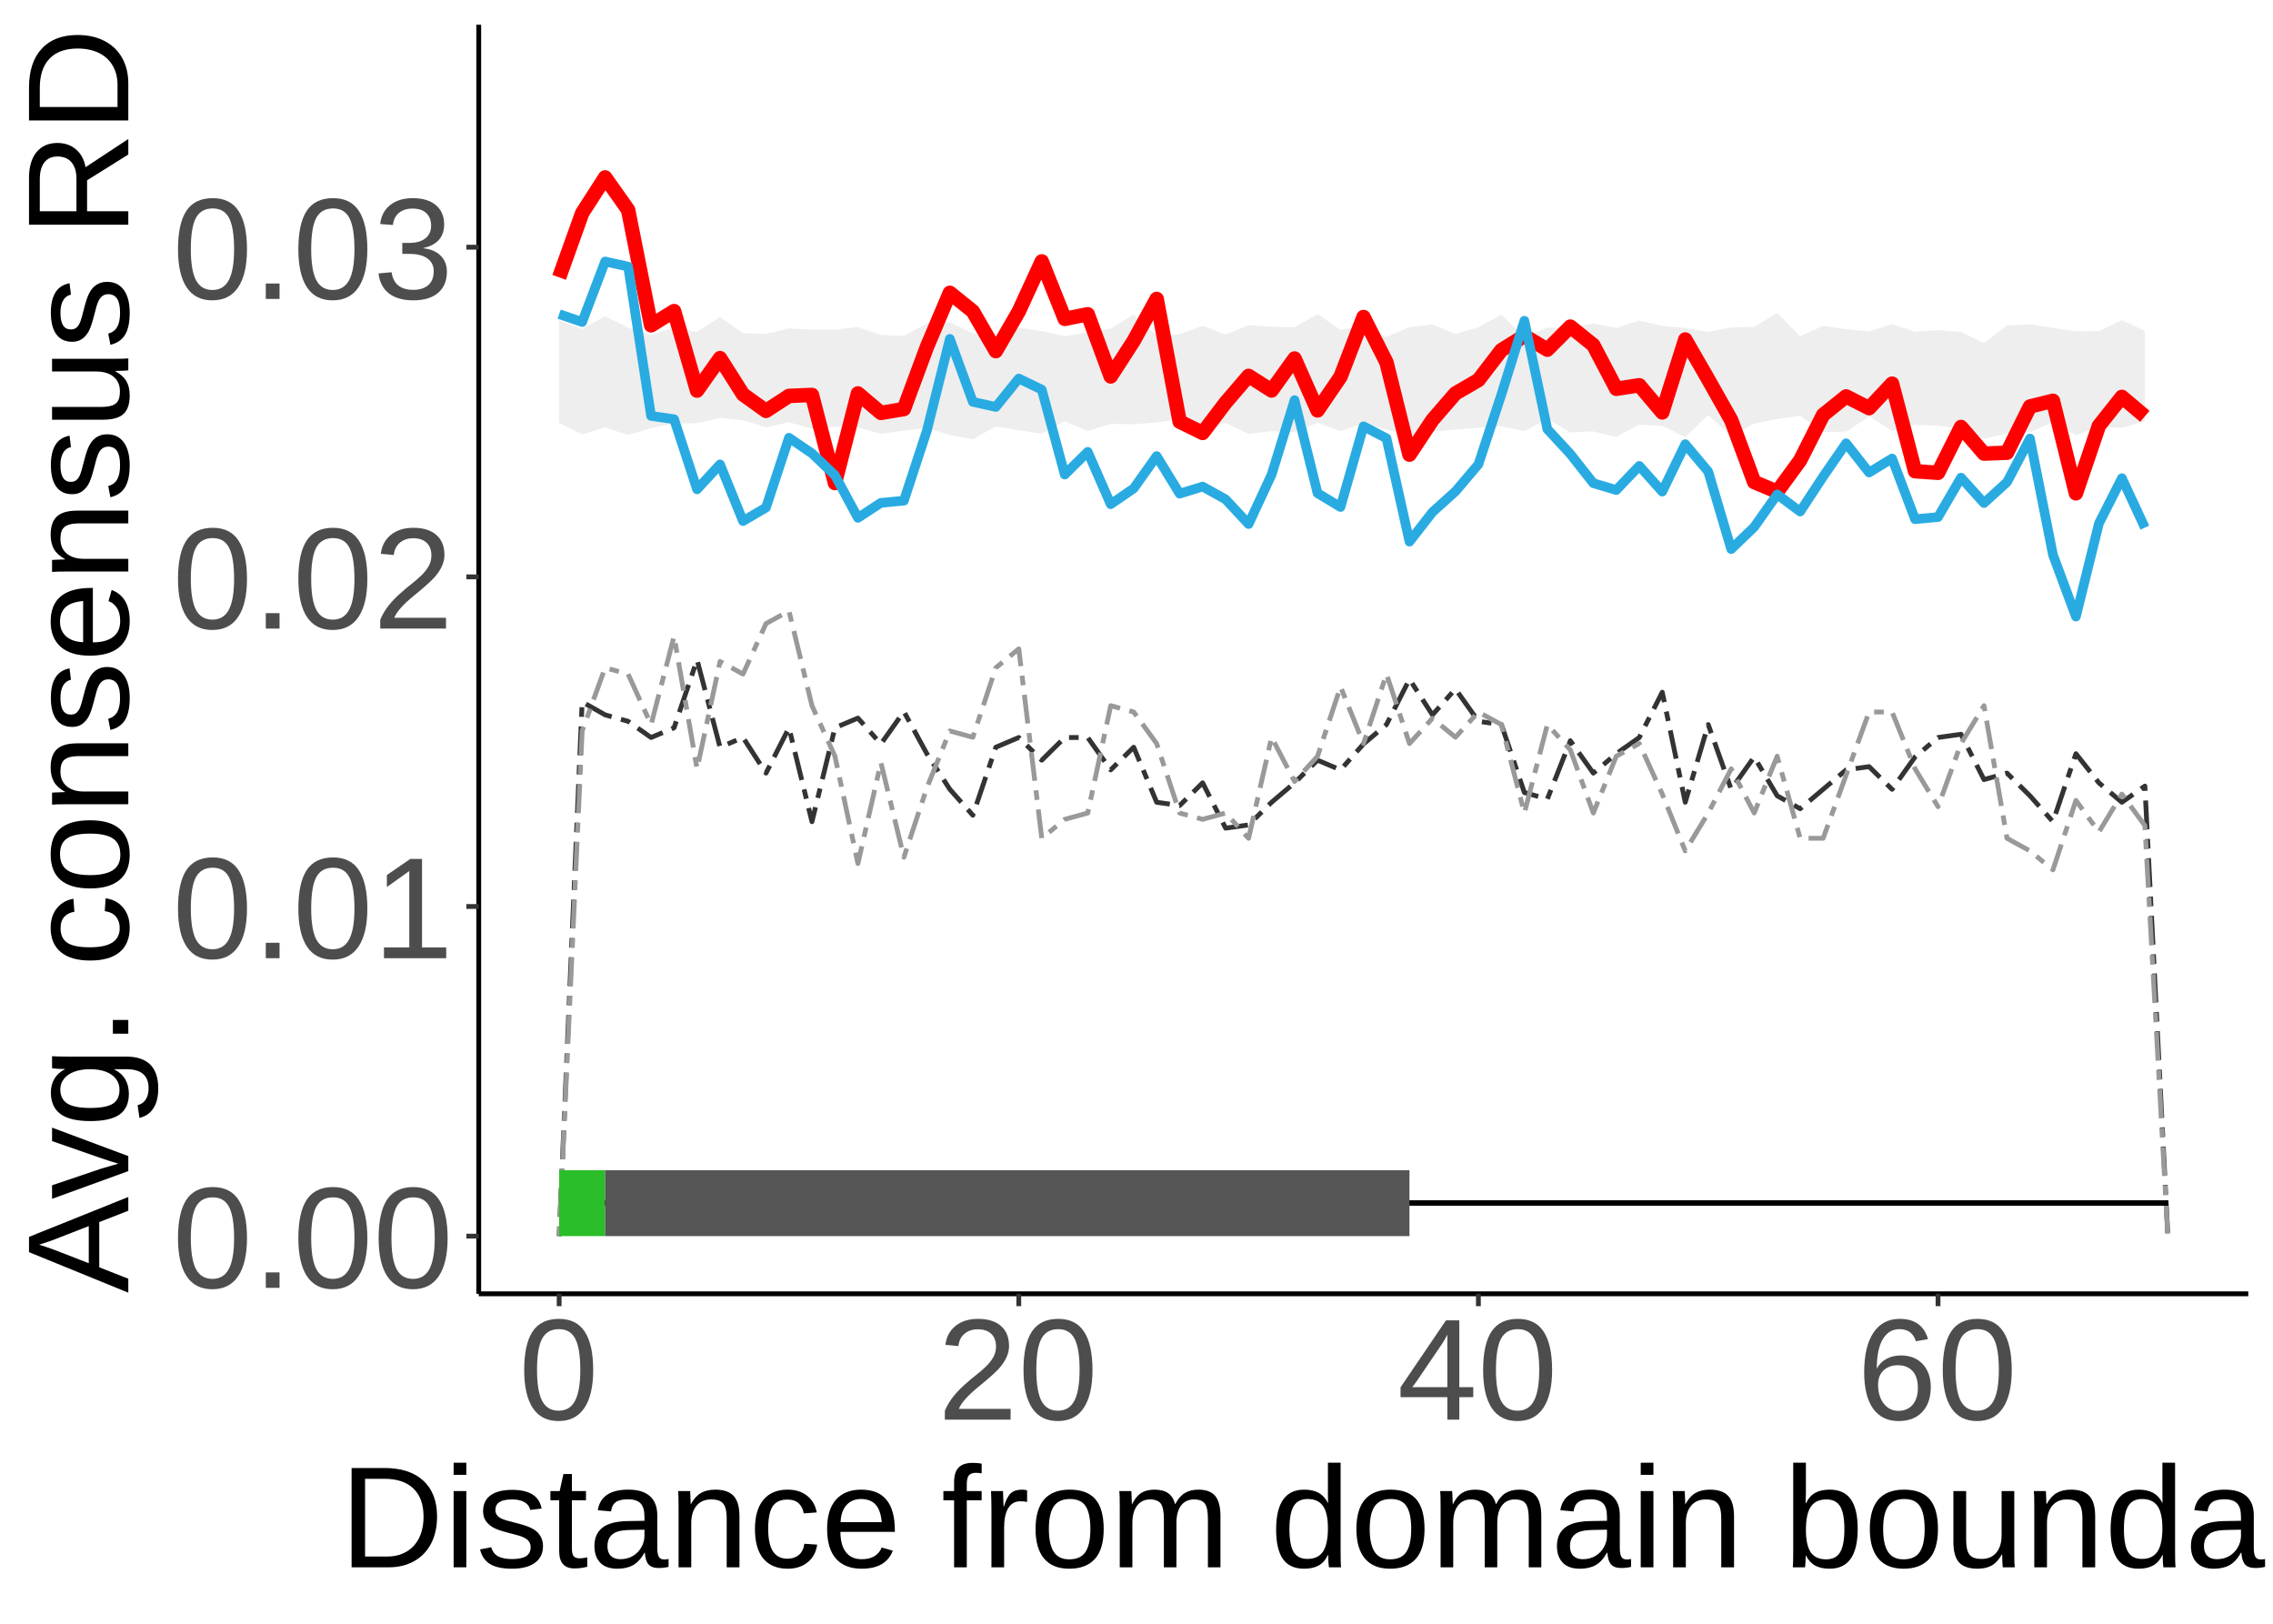 <?xml version="1.0" encoding="UTF-8"?>
<svg xmlns="http://www.w3.org/2000/svg" xmlns:xlink="http://www.w3.org/1999/xlink" width="504pt" height="360pt" viewBox="0 0 504 360" version="1.1">
<defs>
<g>
<symbol overflow="visible" id="glyph0-0">
<path style="stroke:none;" d="M 3.203 -22.016 L 20.781 -22.016 L 20.781 0 L 3.203 0 Z M 4.391 -20.828 L 4.391 -1.188 L 19.594 -1.188 L 19.594 -20.828 Z M 4.391 -20.828 "/>
</symbol>
<symbol overflow="visible" id="glyph0-1">
<path style="stroke:none;" d="M 16.547 -11.016 C 16.547 -7.336 15.895 -4.531 14.594 -2.594 C 13.301 -0.656 11.391 0.312 8.859 0.312 C 6.328 0.312 4.426 -0.648 3.156 -2.578 C 1.883 -4.504 1.25 -7.316 1.25 -11.016 C 1.25 -14.797 1.863 -17.629 3.094 -19.516 C 4.332 -21.398 6.285 -22.344 8.953 -22.344 C 11.547 -22.344 13.457 -21.391 14.688 -19.484 C 15.926 -17.578 16.547 -14.754 16.547 -11.016 Z M 13.688 -11.016 C 13.688 -14.191 13.316 -16.492 12.578 -17.922 C 11.848 -19.348 10.641 -20.062 8.953 -20.062 C 7.223 -20.062 5.977 -19.359 5.219 -17.953 C 4.469 -16.547 4.094 -14.234 4.094 -11.016 C 4.094 -7.891 4.473 -5.602 5.234 -4.156 C 6.004 -2.707 7.223 -1.984 8.891 -1.984 C 10.547 -1.984 11.758 -2.723 12.531 -4.203 C 13.301 -5.68 13.688 -7.953 13.688 -11.016 Z M 13.688 -11.016 "/>
</symbol>
<symbol overflow="visible" id="glyph0-2">
<path style="stroke:none;" d="M 2.922 0 L 2.922 -3.422 L 5.969 -3.422 L 5.969 0 Z M 2.922 0 "/>
</symbol>
<symbol overflow="visible" id="glyph0-3">
<path style="stroke:none;" d="M 2.438 0 L 2.438 -2.391 L 8.047 -2.391 L 8.047 -19.328 L 3.078 -15.781 L 3.078 -18.438 L 8.281 -22.016 L 10.875 -22.016 L 10.875 -2.391 L 16.234 -2.391 L 16.234 0 Z M 2.438 0 "/>
</symbol>
<symbol overflow="visible" id="glyph0-4">
<path style="stroke:none;" d="M 1.609 0 L 1.609 -1.984 C 2.141 -3.203 2.785 -4.273 3.547 -5.203 C 4.316 -6.141 5.125 -6.984 5.969 -7.734 C 6.812 -8.492 7.645 -9.195 8.469 -9.844 C 9.301 -10.488 10.051 -11.133 10.719 -11.781 C 11.383 -12.426 11.922 -13.102 12.328 -13.812 C 12.742 -14.52 12.953 -15.32 12.953 -16.219 C 12.953 -17.426 12.598 -18.363 11.891 -19.031 C 11.18 -19.695 10.195 -20.031 8.938 -20.031 C 7.738 -20.031 6.75 -19.703 5.969 -19.047 C 5.195 -18.398 4.742 -17.488 4.609 -16.312 L 1.734 -16.578 C 1.941 -18.336 2.688 -19.738 3.969 -20.781 C 5.258 -21.82 6.914 -22.344 8.938 -22.344 C 11.156 -22.344 12.859 -21.816 14.047 -20.766 C 15.242 -19.723 15.844 -18.238 15.844 -16.312 C 15.844 -15.457 15.645 -14.609 15.25 -13.766 C 14.863 -12.922 14.285 -12.078 13.516 -11.234 C 12.742 -10.391 11.27 -9.082 9.094 -7.312 C 7.895 -6.332 6.941 -5.445 6.234 -4.656 C 5.523 -3.875 5.016 -3.117 4.703 -2.391 L 16.188 -2.391 L 16.188 0 Z M 1.609 0 "/>
</symbol>
<symbol overflow="visible" id="glyph0-5">
<path style="stroke:none;" d="M 16.391 -6.078 C 16.391 -4.047 15.742 -2.473 14.453 -1.359 C 13.16 -0.242 11.316 0.312 8.922 0.312 C 6.691 0.312 4.91 -0.188 3.578 -1.188 C 2.254 -2.195 1.469 -3.688 1.219 -5.656 L 4.125 -5.922 C 4.5 -3.316 6.098 -2.016 8.922 -2.016 C 10.336 -2.016 11.445 -2.363 12.25 -3.062 C 13.062 -3.758 13.469 -4.797 13.469 -6.172 C 13.469 -7.367 13.004 -8.301 12.078 -8.969 C 11.16 -9.645 9.832 -9.984 8.094 -9.984 L 6.5 -9.984 L 6.5 -12.422 L 8.031 -12.422 C 9.57 -12.422 10.766 -12.754 11.609 -13.422 C 12.461 -14.098 12.891 -15.031 12.891 -16.219 C 12.891 -17.395 12.539 -18.32 11.844 -19 C 11.156 -19.688 10.129 -20.031 8.766 -20.031 C 7.523 -20.031 6.52 -19.711 5.75 -19.078 C 4.988 -18.441 4.547 -17.547 4.422 -16.391 L 1.594 -16.609 C 1.801 -18.41 2.547 -19.816 3.828 -20.828 C 5.117 -21.836 6.773 -22.344 8.797 -22.344 C 11.004 -22.344 12.719 -21.828 13.938 -20.797 C 15.164 -19.773 15.781 -18.348 15.781 -16.516 C 15.781 -15.109 15.383 -13.961 14.594 -13.078 C 13.812 -12.203 12.672 -11.609 11.172 -11.297 L 11.172 -11.234 C 12.816 -11.055 14.098 -10.504 15.016 -9.578 C 15.93 -8.648 16.391 -7.484 16.391 -6.078 Z M 16.391 -6.078 "/>
</symbol>
<symbol overflow="visible" id="glyph0-6">
<path style="stroke:none;" d="M 13.766 -4.984 L 13.766 0 L 11.109 0 L 11.109 -4.984 L 0.734 -4.984 L 0.734 -7.172 L 10.812 -22.016 L 13.766 -22.016 L 13.766 -7.203 L 16.859 -7.203 L 16.859 -4.984 Z M 11.109 -18.844 C 11.086 -18.781 10.941 -18.504 10.672 -18.016 C 10.398 -17.523 10.195 -17.18 10.062 -16.984 L 4.422 -8.672 L 3.578 -7.516 L 3.328 -7.203 L 11.109 -7.203 Z M 11.109 -18.844 "/>
</symbol>
<symbol overflow="visible" id="glyph0-7">
<path style="stroke:none;" d="M 16.391 -7.203 C 16.391 -4.879 15.758 -3.047 14.5 -1.703 C 13.238 -0.359 11.5 0.312 9.281 0.312 C 6.801 0.312 4.906 -0.609 3.594 -2.453 C 2.281 -4.297 1.625 -6.977 1.625 -10.5 C 1.625 -14.312 2.305 -17.238 3.672 -19.281 C 5.035 -21.32 6.977 -22.344 9.5 -22.344 C 12.82 -22.344 14.914 -20.848 15.781 -17.859 L 13.094 -17.375 C 12.539 -19.164 11.332 -20.062 9.469 -20.062 C 7.863 -20.062 6.617 -19.312 5.734 -17.812 C 4.859 -16.32 4.422 -14.16 4.422 -11.328 C 4.93 -12.273 5.648 -12.992 6.578 -13.484 C 7.504 -13.984 8.566 -14.234 9.766 -14.234 C 11.797 -14.234 13.406 -13.598 14.594 -12.328 C 15.789 -11.055 16.391 -9.348 16.391 -7.203 Z M 13.531 -7.078 C 13.531 -8.672 13.141 -9.898 12.359 -10.766 C 11.578 -11.629 10.488 -12.062 9.094 -12.062 C 7.781 -12.062 6.719 -11.676 5.906 -10.906 C 5.102 -10.145 4.703 -9.094 4.703 -7.75 C 4.703 -6.051 5.117 -4.66 5.953 -3.578 C 6.797 -2.492 7.875 -1.953 9.188 -1.953 C 10.539 -1.953 11.602 -2.406 12.375 -3.312 C 13.145 -4.227 13.531 -5.484 13.531 -7.078 Z M 13.531 -7.078 "/>
</symbol>
<symbol overflow="visible" id="glyph0-8">
<path style="stroke:none;" d="M 21.578 -11.234 C 21.578 -8.961 21.133 -6.973 20.25 -5.266 C 19.363 -3.566 18.109 -2.266 16.484 -1.359 C 14.859 -0.453 12.984 0 10.859 0 L 2.625 0 L 2.625 -22.016 L 9.906 -22.016 C 13.633 -22.016 16.508 -21.078 18.531 -19.203 C 20.562 -17.336 21.578 -14.68 21.578 -11.234 Z M 18.578 -11.234 C 18.578 -13.961 17.828 -16.039 16.328 -17.469 C 14.836 -18.906 12.676 -19.625 9.844 -19.625 L 5.609 -19.625 L 5.609 -2.391 L 10.516 -2.391 C 12.129 -2.391 13.547 -2.742 14.766 -3.453 C 15.992 -4.16 16.938 -5.18 17.594 -6.516 C 18.25 -7.848 18.578 -9.422 18.578 -11.234 Z M 18.578 -11.234 "/>
</symbol>
<symbol overflow="visible" id="glyph0-9">
<path style="stroke:none;" d="M 2.141 -20.5 L 2.141 -23.188 L 4.953 -23.188 L 4.953 -20.5 Z M 2.141 0 L 2.141 -16.906 L 4.953 -16.906 L 4.953 0 Z M 2.141 0 "/>
</symbol>
<symbol overflow="visible" id="glyph0-10">
<path style="stroke:none;" d="M 14.844 -4.672 C 14.844 -3.078 14.238 -1.848 13.031 -0.984 C 11.832 -0.117 10.148 0.312 7.984 0.312 C 5.879 0.312 4.254 -0.031 3.109 -0.719 C 1.973 -1.414 1.234 -2.5 0.891 -3.969 L 3.375 -4.453 C 3.613 -3.547 4.109 -2.879 4.859 -2.453 C 5.609 -2.035 6.648 -1.828 7.984 -1.828 C 9.41 -1.828 10.453 -2.047 11.109 -2.484 C 11.773 -2.922 12.109 -3.578 12.109 -4.453 C 12.109 -5.117 11.879 -5.66 11.422 -6.078 C 10.961 -6.492 10.223 -6.836 9.203 -7.109 L 7.188 -7.641 C 5.57 -8.055 4.422 -8.461 3.734 -8.859 C 3.055 -9.266 2.523 -9.754 2.141 -10.328 C 1.754 -10.898 1.562 -11.602 1.562 -12.438 C 1.562 -13.977 2.109 -15.148 3.203 -15.953 C 4.305 -16.766 5.91 -17.172 8.016 -17.172 C 9.879 -17.172 11.359 -16.844 12.453 -16.188 C 13.555 -15.531 14.254 -14.477 14.547 -13.031 L 12.016 -12.719 C 11.859 -13.469 11.438 -14.039 10.75 -14.438 C 10.07 -14.844 9.16 -15.047 8.016 -15.047 C 6.742 -15.047 5.805 -14.852 5.203 -14.469 C 4.598 -14.082 4.297 -13.5 4.297 -12.719 C 4.297 -12.238 4.422 -11.844 4.672 -11.531 C 4.922 -11.219 5.289 -10.953 5.781 -10.734 C 6.27 -10.516 7.301 -10.211 8.875 -9.828 C 10.363 -9.453 11.438 -9.102 12.094 -8.781 C 12.75 -8.469 13.266 -8.117 13.641 -7.734 C 14.023 -7.348 14.32 -6.898 14.531 -6.391 C 14.738 -5.891 14.844 -5.316 14.844 -4.672 Z M 14.844 -4.672 "/>
</symbol>
<symbol overflow="visible" id="glyph0-11">
<path style="stroke:none;" d="M 8.656 -0.125 C 7.727 0.125 6.781 0.25 5.812 0.25 C 3.562 0.25 2.438 -1.023 2.438 -3.578 L 2.438 -14.859 L 0.484 -14.859 L 0.484 -16.906 L 2.547 -16.906 L 3.375 -20.688 L 5.25 -20.688 L 5.25 -16.906 L 8.375 -16.906 L 8.375 -14.859 L 5.25 -14.859 L 5.25 -4.188 C 5.25 -3.375 5.379 -2.801 5.641 -2.469 C 5.91 -2.145 6.375 -1.984 7.031 -1.984 C 7.406 -1.984 7.945 -2.055 8.656 -2.203 Z M 8.656 -0.125 "/>
</symbol>
<symbol overflow="visible" id="glyph0-12">
<path style="stroke:none;" d="M 6.469 0.312 C 4.77 0.312 3.492 -0.133 2.641 -1.031 C 1.785 -1.926 1.359 -3.156 1.359 -4.719 C 1.359 -6.469 1.93 -7.812 3.078 -8.75 C 4.234 -9.688 6.094 -10.188 8.656 -10.25 L 12.453 -10.312 L 12.453 -11.234 C 12.453 -12.609 12.16 -13.594 11.578 -14.188 C 10.992 -14.781 10.078 -15.078 8.828 -15.078 C 7.566 -15.078 6.648 -14.863 6.078 -14.438 C 5.504 -14.008 5.16 -13.328 5.047 -12.391 L 2.109 -12.656 C 2.586 -15.695 4.848 -17.219 8.891 -17.219 C 11.016 -17.219 12.613 -16.727 13.688 -15.75 C 14.758 -14.781 15.297 -13.375 15.297 -11.531 L 15.297 -4.25 C 15.297 -3.414 15.406 -2.785 15.625 -2.359 C 15.844 -1.941 16.258 -1.734 16.875 -1.734 C 17.145 -1.734 17.453 -1.77 17.797 -1.844 L 17.797 -0.094 C 17.086 0.07 16.363 0.156 15.625 0.156 C 14.582 0.156 13.82 -0.113 13.344 -0.656 C 12.875 -1.207 12.609 -2.066 12.547 -3.234 L 12.453 -3.234 C 11.734 -1.941 10.895 -1.023 9.938 -0.484 C 8.988 0.047 7.832 0.312 6.469 0.312 Z M 7.109 -1.797 C 8.141 -1.797 9.055 -2.031 9.859 -2.5 C 10.66 -2.969 11.289 -3.609 11.75 -4.422 C 12.219 -5.242 12.453 -6.086 12.453 -6.953 L 12.453 -8.344 L 9.375 -8.281 C 8.051 -8.258 7.047 -8.125 6.359 -7.875 C 5.68 -7.625 5.16 -7.238 4.797 -6.719 C 4.43 -6.195 4.25 -5.516 4.25 -4.672 C 4.25 -3.754 4.492 -3.047 4.984 -2.547 C 5.484 -2.047 6.191 -1.797 7.109 -1.797 Z M 7.109 -1.797 "/>
</symbol>
<symbol overflow="visible" id="glyph0-13">
<path style="stroke:none;" d="M 12.891 0 L 12.891 -10.719 C 12.891 -11.832 12.781 -12.695 12.562 -13.312 C 12.344 -13.926 11.992 -14.367 11.516 -14.641 C 11.035 -14.91 10.332 -15.047 9.406 -15.047 C 8.051 -15.047 6.984 -14.582 6.203 -13.656 C 5.422 -12.727 5.031 -11.441 5.031 -9.797 L 5.031 0 L 2.219 0 L 2.219 -13.297 C 2.219 -15.266 2.188 -16.469 2.125 -16.906 L 4.781 -16.906 C 4.789 -16.852 4.801 -16.711 4.812 -16.484 C 4.82 -16.254 4.832 -15.988 4.844 -15.688 C 4.863 -15.395 4.883 -14.836 4.906 -14.016 L 4.953 -14.016 C 5.598 -15.18 6.344 -16.004 7.188 -16.484 C 8.039 -16.973 9.098 -17.219 10.359 -17.219 C 12.211 -17.219 13.566 -16.754 14.422 -15.828 C 15.285 -14.91 15.719 -13.391 15.719 -11.266 L 15.719 0 Z M 12.891 0 "/>
</symbol>
<symbol overflow="visible" id="glyph0-14">
<path style="stroke:none;" d="M 4.297 -8.531 C 4.297 -6.281 4.648 -4.613 5.359 -3.531 C 6.066 -2.445 7.133 -1.906 8.562 -1.906 C 9.562 -1.906 10.395 -2.176 11.062 -2.719 C 11.738 -3.258 12.156 -4.094 12.312 -5.219 L 15.156 -5.031 C 14.938 -3.406 14.242 -2.109 13.078 -1.141 C 11.91 -0.172 10.43 0.312 8.641 0.312 C 6.273 0.312 4.469 -0.43 3.219 -1.922 C 1.977 -3.422 1.359 -5.602 1.359 -8.469 C 1.359 -11.312 1.984 -13.477 3.234 -14.969 C 4.484 -16.469 6.273 -17.219 8.609 -17.219 C 10.336 -17.219 11.77 -16.77 12.906 -15.875 C 14.051 -14.977 14.77 -13.742 15.062 -12.172 L 12.172 -11.953 C 12.023 -12.891 11.656 -13.633 11.062 -14.188 C 10.469 -14.738 9.625 -15.016 8.531 -15.016 C 7.039 -15.016 5.961 -14.52 5.297 -13.531 C 4.629 -12.539 4.297 -10.875 4.297 -8.531 Z M 4.297 -8.531 "/>
</symbol>
<symbol overflow="visible" id="glyph0-15">
<path style="stroke:none;" d="M 4.312 -7.859 C 4.312 -5.922 4.711 -4.426 5.516 -3.375 C 6.316 -2.32 7.488 -1.797 9.031 -1.797 C 10.25 -1.797 11.223 -2.039 11.953 -2.531 C 12.691 -3.02 13.191 -3.641 13.453 -4.391 L 15.922 -3.688 C 14.91 -1.02 12.613 0.312 9.031 0.312 C 6.531 0.312 4.625 -0.43 3.312 -1.922 C 2.008 -3.41 1.359 -5.625 1.359 -8.562 C 1.359 -11.352 2.008 -13.492 3.312 -14.984 C 4.625 -16.473 6.492 -17.219 8.922 -17.219 C 13.891 -17.219 16.375 -14.223 16.375 -8.234 L 16.375 -7.859 Z M 13.469 -10.016 C 13.312 -11.797 12.859 -13.094 12.109 -13.906 C 11.359 -14.727 10.281 -15.141 8.875 -15.141 C 7.508 -15.141 6.426 -14.68 5.625 -13.766 C 4.832 -12.859 4.406 -11.609 4.344 -10.016 Z M 13.469 -10.016 "/>
</symbol>
<symbol overflow="visible" id="glyph0-16">
<path style="stroke:none;" d=""/>
</symbol>
<symbol overflow="visible" id="glyph0-17">
<path style="stroke:none;" d="M 5.641 -14.859 L 5.641 0 L 2.828 0 L 2.828 -14.859 L 0.453 -14.859 L 0.453 -16.906 L 2.828 -16.906 L 2.828 -18.812 C 2.828 -20.352 3.164 -21.461 3.844 -22.141 C 4.52 -22.816 5.555 -23.156 6.953 -23.156 C 7.734 -23.156 8.395 -23.094 8.938 -22.969 L 8.938 -20.828 C 8.469 -20.91 8.051 -20.953 7.688 -20.953 C 6.969 -20.953 6.445 -20.77 6.125 -20.406 C 5.801 -20.039 5.641 -19.379 5.641 -18.422 L 5.641 -16.906 L 8.938 -16.906 L 8.938 -14.859 Z M 5.641 -14.859 "/>
</symbol>
<symbol overflow="visible" id="glyph0-18">
<path style="stroke:none;" d="M 2.219 0 L 2.219 -12.969 C 2.219 -14.156 2.188 -15.469 2.125 -16.906 L 4.781 -16.906 C 4.863 -14.988 4.906 -13.836 4.906 -13.453 L 4.969 -13.453 C 5.414 -14.898 5.93 -15.891 6.516 -16.422 C 7.098 -16.953 7.922 -17.219 8.984 -17.219 C 9.359 -17.219 9.738 -17.164 10.125 -17.062 L 10.125 -14.484 C 9.75 -14.586 9.25 -14.641 8.625 -14.641 C 7.457 -14.641 6.566 -14.133 5.953 -13.125 C 5.336 -12.125 5.031 -10.688 5.031 -8.812 L 5.031 0 Z M 2.219 0 "/>
</symbol>
<symbol overflow="visible" id="glyph0-19">
<path style="stroke:none;" d="M 16.453 -8.469 C 16.453 -5.508 15.801 -3.305 14.5 -1.859 C 13.195 -0.41 11.305 0.312 8.828 0.312 C 6.359 0.312 4.492 -0.438 3.234 -1.938 C 1.973 -3.445 1.344 -5.625 1.344 -8.469 C 1.344 -14.301 3.867 -17.219 8.922 -17.219 C 11.504 -17.219 13.406 -16.504 14.625 -15.078 C 15.844 -13.66 16.453 -11.457 16.453 -8.469 Z M 13.5 -8.469 C 13.5 -10.801 13.148 -12.492 12.453 -13.547 C 11.766 -14.609 10.602 -15.141 8.969 -15.141 C 7.32 -15.141 6.129 -14.598 5.391 -13.516 C 4.66 -12.441 4.297 -10.758 4.297 -8.469 C 4.297 -6.238 4.656 -4.562 5.375 -3.438 C 6.102 -2.32 7.242 -1.766 8.797 -1.766 C 10.484 -1.766 11.688 -2.305 12.406 -3.391 C 13.133 -4.473 13.5 -6.164 13.5 -8.469 Z M 13.5 -8.469 "/>
</symbol>
<symbol overflow="visible" id="glyph0-20">
<path style="stroke:none;" d="M 12 0 L 12 -10.719 C 12 -12.352 11.773 -13.484 11.328 -14.109 C 10.879 -14.734 10.07 -15.047 8.906 -15.047 C 7.707 -15.047 6.758 -14.586 6.062 -13.672 C 5.363 -12.754 5.016 -11.461 5.016 -9.797 L 5.016 0 L 2.219 0 L 2.219 -13.297 C 2.219 -15.266 2.188 -16.469 2.125 -16.906 L 4.781 -16.906 C 4.789 -16.852 4.801 -16.711 4.812 -16.484 C 4.82 -16.254 4.832 -15.988 4.844 -15.688 C 4.863 -15.395 4.883 -14.836 4.906 -14.016 L 4.953 -14.016 C 5.555 -15.211 6.25 -16.047 7.031 -16.516 C 7.812 -16.984 8.766 -17.219 9.891 -17.219 C 11.172 -17.219 12.18 -16.961 12.922 -16.453 C 13.672 -15.941 14.191 -15.129 14.484 -14.016 L 14.531 -14.016 C 15.113 -15.148 15.816 -15.969 16.641 -16.469 C 17.473 -16.969 18.477 -17.219 19.656 -17.219 C 21.363 -17.219 22.602 -16.754 23.375 -15.828 C 24.156 -14.898 24.547 -13.379 24.547 -11.266 L 24.547 0 L 21.766 0 L 21.766 -10.719 C 21.766 -12.352 21.539 -13.484 21.094 -14.109 C 20.645 -14.734 19.836 -15.047 18.672 -15.047 C 17.441 -15.047 16.484 -14.586 15.797 -13.672 C 15.117 -12.766 14.781 -11.473 14.781 -9.797 L 14.781 0 Z M 12 0 "/>
</symbol>
<symbol overflow="visible" id="glyph0-21">
<path style="stroke:none;" d="M 12.828 -2.719 C 12.305 -1.633 11.613 -0.859 10.75 -0.391 C 9.895 0.078 8.832 0.312 7.562 0.312 C 5.426 0.312 3.852 -0.406 2.844 -1.844 C 1.844 -3.281 1.344 -5.457 1.344 -8.375 C 1.344 -14.27 3.414 -17.219 7.562 -17.219 C 8.844 -17.219 9.91 -16.984 10.766 -16.516 C 11.617 -16.047 12.305 -15.301 12.828 -14.281 L 12.859 -14.281 L 12.828 -16.172 L 12.828 -23.188 L 15.641 -23.188 L 15.641 -3.484 C 15.641 -1.723 15.672 -0.562 15.734 0 L 13.047 0 C 13.016 -0.164 12.977 -0.551 12.938 -1.156 C 12.906 -1.758 12.891 -2.281 12.891 -2.719 Z M 4.297 -8.469 C 4.297 -6.102 4.609 -4.41 5.234 -3.391 C 5.859 -2.367 6.875 -1.859 8.281 -1.859 C 9.875 -1.859 11.031 -2.41 11.75 -3.516 C 12.469 -4.617 12.828 -6.332 12.828 -8.656 C 12.828 -10.895 12.469 -12.535 11.75 -13.578 C 11.031 -14.617 9.883 -15.141 8.312 -15.141 C 6.895 -15.141 5.867 -14.613 5.234 -13.562 C 4.609 -12.52 4.297 -10.82 4.297 -8.469 Z M 4.297 -8.469 "/>
</symbol>
<symbol overflow="visible" id="glyph0-22">
<path style="stroke:none;" d="M 16.453 -8.531 C 16.453 -2.633 14.379 0.312 10.234 0.312 C 8.953 0.312 7.883 0.082 7.031 -0.375 C 6.188 -0.844 5.5 -1.594 4.969 -2.625 L 4.938 -2.625 C 4.938 -2.301 4.914 -1.805 4.875 -1.141 C 4.832 -0.484 4.801 -0.102 4.781 0 L 2.062 0 C 2.125 -0.562 2.156 -1.723 2.156 -3.484 L 2.156 -23.188 L 4.969 -23.188 L 4.969 -16.578 C 4.969 -15.898 4.945 -15.102 4.906 -14.188 L 4.969 -14.188 C 5.488 -15.27 6.176 -16.047 7.031 -16.516 C 7.895 -16.984 8.961 -17.219 10.234 -17.219 C 12.367 -17.219 13.938 -16.5 14.938 -15.062 C 15.945 -13.625 16.453 -11.445 16.453 -8.531 Z M 13.5 -8.438 C 13.5 -10.801 13.188 -12.492 12.562 -13.516 C 11.938 -14.535 10.922 -15.047 9.516 -15.047 C 7.93 -15.047 6.773 -14.504 6.047 -13.422 C 5.328 -12.336 4.969 -10.617 4.969 -8.266 C 4.969 -6.047 5.32 -4.406 6.031 -3.344 C 6.738 -2.289 7.891 -1.766 9.484 -1.766 C 10.898 -1.766 11.922 -2.285 12.547 -3.328 C 13.18 -4.379 13.5 -6.082 13.5 -8.438 Z M 13.5 -8.438 "/>
</symbol>
<symbol overflow="visible" id="glyph0-23">
<path style="stroke:none;" d="M 4.906 -16.906 L 4.906 -6.188 C 4.906 -5.07 5.016 -4.207 5.234 -3.594 C 5.453 -2.977 5.801 -2.535 6.281 -2.266 C 6.758 -1.992 7.461 -1.859 8.391 -1.859 C 9.742 -1.859 10.812 -2.32 11.594 -3.25 C 12.375 -4.176 12.766 -5.461 12.766 -7.109 L 12.766 -16.906 L 15.578 -16.906 L 15.578 -3.609 C 15.578 -1.641 15.609 -0.438 15.672 0 L 13.016 0 C 13.004 -0.051 12.992 -0.191 12.984 -0.422 C 12.973 -0.648 12.957 -0.91 12.938 -1.203 C 12.926 -1.504 12.91 -2.066 12.891 -2.891 L 12.844 -2.891 C 12.195 -1.723 11.445 -0.895 10.594 -0.406 C 9.75 0.07 8.695 0.312 7.438 0.312 C 5.582 0.312 4.223 -0.145 3.359 -1.062 C 2.504 -1.988 2.078 -3.516 2.078 -5.641 L 2.078 -16.906 Z M 4.906 -16.906 "/>
</symbol>
<symbol overflow="visible" id="glyph0-24">
<path style="stroke:none;" d="M 2.984 6.641 C 2.211 6.641 1.566 6.582 1.047 6.469 L 1.047 4.359 C 1.441 4.422 1.879 4.453 2.359 4.453 C 4.109 4.453 5.492 3.164 6.516 0.594 L 6.781 -0.078 L 0.078 -16.906 L 3.078 -16.906 L 6.641 -7.562 C 6.691 -7.414 6.754 -7.238 6.828 -7.031 C 6.898 -6.832 7.133 -6.156 7.531 -5 C 7.926 -3.844 8.141 -3.195 8.172 -3.062 L 9.266 -6.141 L 12.969 -16.906 L 15.938 -16.906 L 9.438 0 C 8.738 1.801 8.086 3.141 7.484 4.016 C 6.879 4.898 6.207 5.555 5.469 5.984 C 4.738 6.422 3.91 6.641 2.984 6.641 Z M 2.984 6.641 "/>
</symbol>
<symbol overflow="visible" id="glyph1-0">
<path style="stroke:none;" d="M -22.016 -3.203 L -22.016 -20.781 L 0 -20.781 L 0 -3.203 Z M -20.828 -4.391 L -1.188 -4.391 L -1.188 -19.594 L -20.828 -19.594 Z M -20.828 -4.391 "/>
</symbol>
<symbol overflow="visible" id="glyph1-1">
<path style="stroke:none;" d="M 0 -18.234 L -6.438 -15.719 L -6.438 -5.688 L 0 -3.156 L 0 -0.062 L -22.016 -9.047 L -22.016 -12.438 L 0 -21.281 Z M -19.766 -10.703 L -19.328 -10.562 C -18.461 -10.301 -17.352 -9.914 -16 -9.406 L -8.766 -6.594 L -8.766 -14.828 L -16.031 -12 C -16.75 -11.707 -17.562 -11.414 -18.469 -11.125 Z M -19.766 -10.703 "/>
</symbol>
<symbol overflow="visible" id="glyph1-2">
<path style="stroke:none;" d="M 0 -9.578 L 0 -6.25 L -16.906 -0.109 L -16.906 -3.109 L -5.906 -6.828 C -5.488 -6.961 -4.254 -7.32 -2.203 -7.906 L -4.031 -8.453 L -5.875 -9.062 L -16.906 -12.906 L -16.906 -15.891 Z M 0 -9.578 "/>
</symbol>
<symbol overflow="visible" id="glyph1-3">
<path style="stroke:none;" d="M 6.641 -8.562 C 6.641 -6.719 6.273 -5.25 5.547 -4.156 C 4.828 -3.062 3.801 -2.359 2.469 -2.047 L 2.062 -4.875 C 2.844 -5.062 3.441 -5.473 3.859 -6.109 C 4.285 -6.754 4.5 -7.598 4.5 -8.641 C 4.5 -11.441 2.859 -12.844 -0.422 -12.844 L -3.141 -12.844 L -3.141 -12.812 C -2.055 -12.281 -1.238 -11.551 -0.688 -10.625 C -0.145 -9.695 0.125 -8.613 0.125 -7.375 C 0.125 -5.301 -0.562 -3.773 -1.938 -2.797 C -3.312 -1.828 -5.473 -1.344 -8.422 -1.344 C -11.41 -1.344 -13.613 -1.863 -15.031 -2.906 C -16.457 -3.957 -17.172 -5.551 -17.172 -7.688 C -17.172 -8.883 -16.895 -9.922 -16.344 -10.797 C -15.801 -11.68 -15.023 -12.363 -14.016 -12.844 L -14.016 -12.875 C -14.328 -12.875 -14.867 -12.895 -15.641 -12.938 C -16.41 -12.977 -16.832 -13.02 -16.906 -13.062 L -16.906 -15.734 C -16.344 -15.672 -15.176 -15.641 -13.406 -15.641 L -0.484 -15.641 C 4.266 -15.641 6.641 -13.281 6.641 -8.562 Z M -8.453 -12.844 C -9.828 -12.844 -11.008 -12.656 -12 -12.281 C -13 -11.906 -13.758 -11.375 -14.281 -10.688 C -14.812 -10.008 -15.078 -9.238 -15.078 -8.375 C -15.078 -6.938 -14.555 -5.891 -13.516 -5.234 C -12.473 -4.578 -10.785 -4.25 -8.453 -4.25 C -6.141 -4.25 -4.477 -4.555 -3.469 -5.172 C -2.457 -5.785 -1.953 -6.836 -1.953 -8.328 C -1.953 -9.211 -2.211 -10 -2.734 -10.688 C -3.254 -11.375 -4 -11.906 -4.969 -12.281 C -5.945 -12.656 -7.109 -12.844 -8.453 -12.844 Z M -8.453 -12.844 "/>
</symbol>
<symbol overflow="visible" id="glyph1-4">
<path style="stroke:none;" d="M 0 -2.922 L -3.422 -2.922 L -3.422 -5.969 L 0 -5.969 Z M 0 -2.922 "/>
</symbol>
<symbol overflow="visible" id="glyph1-5">
<path style="stroke:none;" d=""/>
</symbol>
<symbol overflow="visible" id="glyph1-6">
<path style="stroke:none;" d="M -8.531 -4.297 C -6.281 -4.297 -4.613 -4.648 -3.531 -5.359 C -2.445 -6.066 -1.906 -7.133 -1.906 -8.562 C -1.906 -9.562 -2.176 -10.395 -2.719 -11.062 C -3.258 -11.738 -4.094 -12.156 -5.219 -12.312 L -5.031 -15.156 C -3.406 -14.938 -2.109 -14.242 -1.141 -13.078 C -0.172 -11.91 0.312 -10.43 0.312 -8.641 C 0.312 -6.273 -0.43 -4.469 -1.922 -3.219 C -3.422 -1.977 -5.602 -1.359 -8.469 -1.359 C -11.312 -1.359 -13.477 -1.984 -14.969 -3.234 C -16.469 -4.484 -17.219 -6.273 -17.219 -8.609 C -17.219 -10.336 -16.77 -11.77 -15.875 -12.906 C -14.977 -14.051 -13.742 -14.77 -12.172 -15.062 L -11.953 -12.172 C -12.891 -12.023 -13.633 -11.656 -14.188 -11.062 C -14.738 -10.469 -15.016 -9.625 -15.016 -8.531 C -15.016 -7.039 -14.52 -5.961 -13.531 -5.297 C -12.539 -4.629 -10.875 -4.297 -8.531 -4.297 Z M -8.531 -4.297 "/>
</symbol>
<symbol overflow="visible" id="glyph1-7">
<path style="stroke:none;" d="M -8.469 -16.453 C -5.508 -16.453 -3.305 -15.801 -1.859 -14.5 C -0.41 -13.195 0.312 -11.305 0.312 -8.828 C 0.312 -6.359 -0.438 -4.492 -1.938 -3.234 C -3.445 -1.973 -5.625 -1.344 -8.469 -1.344 C -14.301 -1.344 -17.219 -3.867 -17.219 -8.922 C -17.219 -11.504 -16.504 -13.406 -15.078 -14.625 C -13.66 -15.844 -11.457 -16.453 -8.469 -16.453 Z M -8.469 -13.5 C -10.801 -13.5 -12.492 -13.148 -13.547 -12.453 C -14.609 -11.766 -15.141 -10.602 -15.141 -8.969 C -15.141 -7.32 -14.598 -6.129 -13.516 -5.391 C -12.441 -4.66 -10.758 -4.297 -8.469 -4.297 C -6.238 -4.297 -4.562 -4.656 -3.438 -5.375 C -2.32 -6.102 -1.766 -7.242 -1.766 -8.797 C -1.766 -10.484 -2.305 -11.688 -3.391 -12.406 C -4.473 -13.133 -6.164 -13.5 -8.469 -13.5 Z M -8.469 -13.5 "/>
</symbol>
<symbol overflow="visible" id="glyph1-8">
<path style="stroke:none;" d="M 0 -12.891 L -10.719 -12.891 C -11.832 -12.891 -12.695 -12.781 -13.312 -12.562 C -13.926 -12.344 -14.367 -11.992 -14.641 -11.516 C -14.91 -11.035 -15.047 -10.332 -15.047 -9.406 C -15.047 -8.051 -14.582 -6.984 -13.656 -6.203 C -12.727 -5.422 -11.441 -5.031 -9.797 -5.031 L 0 -5.031 L 0 -2.219 L -13.297 -2.219 C -15.266 -2.219 -16.469 -2.188 -16.906 -2.125 L -16.906 -4.781 C -16.852 -4.789 -16.711 -4.801 -16.484 -4.812 C -16.254 -4.82 -15.988 -4.832 -15.688 -4.844 C -15.395 -4.863 -14.836 -4.883 -14.016 -4.906 L -14.016 -4.953 C -15.18 -5.598 -16.004 -6.344 -16.484 -7.188 C -16.973 -8.039 -17.219 -9.098 -17.219 -10.359 C -17.219 -12.211 -16.754 -13.566 -15.828 -14.422 C -14.91 -15.285 -13.391 -15.719 -11.266 -15.719 L 0 -15.719 Z M 0 -12.891 "/>
</symbol>
<symbol overflow="visible" id="glyph1-9">
<path style="stroke:none;" d="M -4.672 -14.844 C -3.078 -14.844 -1.848 -14.238 -0.984 -13.031 C -0.117 -11.832 0.312 -10.148 0.312 -7.984 C 0.312 -5.879 -0.031 -4.254 -0.719 -3.109 C -1.414 -1.973 -2.5 -1.234 -3.969 -0.891 L -4.453 -3.375 C -3.547 -3.613 -2.879 -4.109 -2.453 -4.859 C -2.035 -5.609 -1.828 -6.648 -1.828 -7.984 C -1.828 -9.41 -2.047 -10.453 -2.484 -11.109 C -2.922 -11.773 -3.578 -12.109 -4.453 -12.109 C -5.117 -12.109 -5.66 -11.879 -6.078 -11.422 C -6.492 -10.961 -6.836 -10.223 -7.109 -9.203 L -7.641 -7.188 C -8.055 -5.57 -8.461 -4.422 -8.859 -3.734 C -9.266 -3.055 -9.754 -2.523 -10.328 -2.141 C -10.898 -1.754 -11.602 -1.562 -12.438 -1.562 C -13.977 -1.562 -15.148 -2.109 -15.953 -3.203 C -16.766 -4.305 -17.172 -5.91 -17.172 -8.016 C -17.172 -9.879 -16.844 -11.359 -16.188 -12.453 C -15.531 -13.555 -14.477 -14.254 -13.031 -14.547 L -12.719 -12.016 C -13.469 -11.859 -14.039 -11.438 -14.438 -10.75 C -14.844 -10.07 -15.047 -9.16 -15.047 -8.016 C -15.047 -6.742 -14.852 -5.805 -14.469 -5.203 C -14.082 -4.598 -13.5 -4.297 -12.719 -4.297 C -12.238 -4.297 -11.844 -4.422 -11.531 -4.672 C -11.219 -4.922 -10.953 -5.289 -10.734 -5.781 C -10.516 -6.27 -10.211 -7.301 -9.828 -8.875 C -9.453 -10.363 -9.102 -11.438 -8.781 -12.094 C -8.469 -12.75 -8.117 -13.266 -7.734 -13.641 C -7.348 -14.023 -6.898 -14.32 -6.391 -14.531 C -5.891 -14.738 -5.316 -14.844 -4.672 -14.844 Z M -4.672 -14.844 "/>
</symbol>
<symbol overflow="visible" id="glyph1-10">
<path style="stroke:none;" d="M -7.859 -4.312 C -5.922 -4.312 -4.426 -4.711 -3.375 -5.516 C -2.32 -6.316 -1.797 -7.488 -1.797 -9.031 C -1.797 -10.25 -2.039 -11.223 -2.531 -11.953 C -3.02 -12.691 -3.641 -13.191 -4.391 -13.453 L -3.688 -15.922 C -1.02 -14.91 0.312 -12.613 0.312 -9.031 C 0.312 -6.531 -0.43 -4.625 -1.922 -3.312 C -3.41 -2.008 -5.625 -1.359 -8.562 -1.359 C -11.352 -1.359 -13.492 -2.008 -14.984 -3.312 C -16.473 -4.625 -17.219 -6.492 -17.219 -8.922 C -17.219 -13.891 -14.223 -16.375 -8.234 -16.375 L -7.859 -16.375 Z M -10.016 -13.469 C -11.797 -13.312 -13.094 -12.859 -13.906 -12.109 C -14.727 -11.359 -15.141 -10.281 -15.141 -8.875 C -15.141 -7.508 -14.68 -6.426 -13.766 -5.625 C -12.859 -4.832 -11.609 -4.406 -10.016 -4.344 Z M -10.016 -13.469 "/>
</symbol>
<symbol overflow="visible" id="glyph1-11">
<path style="stroke:none;" d="M -16.906 -4.906 L -6.188 -4.906 C -5.07 -4.906 -4.207 -5.016 -3.594 -5.234 C -2.977 -5.453 -2.535 -5.801 -2.266 -6.281 C -1.992 -6.758 -1.859 -7.461 -1.859 -8.391 C -1.859 -9.742 -2.32 -10.812 -3.25 -11.594 C -4.176 -12.375 -5.461 -12.766 -7.109 -12.766 L -16.906 -12.766 L -16.906 -15.578 L -3.609 -15.578 C -1.641 -15.578 -0.438 -15.609 0 -15.672 L 0 -13.016 C -0.051 -13.004 -0.191 -12.992 -0.422 -12.984 C -0.648 -12.973 -0.91 -12.957 -1.203 -12.938 C -1.504 -12.926 -2.066 -12.91 -2.891 -12.891 L -2.891 -12.844 C -1.723 -12.195 -0.895 -11.445 -0.406 -10.594 C 0.07 -9.75 0.312 -8.695 0.312 -7.438 C 0.312 -5.582 -0.145 -4.223 -1.062 -3.359 C -1.988 -2.504 -3.516 -2.078 -5.641 -2.078 L -16.906 -2.078 Z M -16.906 -4.906 "/>
</symbol>
<symbol overflow="visible" id="glyph1-12">
<path style="stroke:none;" d="M 0 -18.188 L -9.141 -12.469 L -9.141 -5.609 L 0 -5.609 L 0 -2.625 L -22.016 -2.625 L -22.016 -12.984 C -22.016 -15.461 -21.457 -17.375 -20.344 -18.719 C -19.238 -20.07 -17.695 -20.75 -15.719 -20.75 C -14.082 -20.75 -12.707 -20.27 -11.594 -19.312 C -10.477 -18.363 -9.773 -17.051 -9.484 -15.375 L 0 -21.625 Z M -15.688 -17.75 C -16.969 -17.75 -17.941 -17.312 -18.609 -16.438 C -19.285 -15.57 -19.625 -14.32 -19.625 -12.688 L -19.625 -5.609 L -11.5 -5.609 L -11.5 -12.812 C -11.5 -14.383 -11.863 -15.598 -12.594 -16.453 C -13.332 -17.316 -14.363 -17.75 -15.688 -17.75 Z M -15.688 -17.75 "/>
</symbol>
<symbol overflow="visible" id="glyph1-13">
<path style="stroke:none;" d="M -11.234 -21.578 C -8.961 -21.578 -6.973 -21.133 -5.266 -20.25 C -3.566 -19.363 -2.266 -18.109 -1.359 -16.484 C -0.453 -14.859 0 -12.984 0 -10.859 L 0 -2.625 L -22.016 -2.625 L -22.016 -9.906 C -22.016 -13.633 -21.078 -16.508 -19.203 -18.531 C -17.336 -20.562 -14.68 -21.578 -11.234 -21.578 Z M -11.234 -18.578 C -13.961 -18.578 -16.039 -17.828 -17.469 -16.328 C -18.906 -14.836 -19.625 -12.676 -19.625 -9.844 L -19.625 -5.609 L -2.391 -5.609 L -2.391 -10.516 C -2.391 -12.129 -2.742 -13.547 -3.453 -14.766 C -4.16 -15.992 -5.18 -16.938 -6.516 -17.594 C -7.848 -18.25 -9.422 -18.578 -11.234 -18.578 Z M -11.234 -18.578 "/>
</symbol>
</g>
<clipPath id="clip1">
  <path d="M 106.152 5.48 L 498.523 5.48 L 498.523 286.852 L 106.152 286.852 Z M 106.152 5.48 "/>
</clipPath>
</defs>
<g id="surface675">
<rect x="0" y="0" width="504" height="360" style="fill:rgb(100%,100%,100%);fill-opacity:1;stroke:none;"/>
<rect x="0" y="0" width="504" height="360" style="fill:rgb(100%,100%,100%);fill-opacity:1;stroke:none;"/>
<path style="fill:none;stroke-width:1.067;stroke-linecap:round;stroke-linejoin:round;stroke:rgb(100%,100%,100%);stroke-opacity:1;stroke-miterlimit:10;" d="M 0 360 L 504 360 L 504 0 L 0 0 Z M 0 360 "/>
<g clip-path="url(#clip1)" clip-rule="nonzero">
<path style=" stroke:none;fill-rule:nonzero;fill:rgb(100%,100%,100%);fill-opacity:1;" d="M 106.152 286.848 L 498.523 286.848 L 498.523 5.477 L 106.152 5.477 Z M 106.152 286.848 "/>
</g>
<path style=" stroke:none;fill-rule:nonzero;fill:rgb(93.333%,93.333%,93.333%);fill-opacity:1;" d="M 123.984 71.07 L 129.082 72.918 L 134.176 70.105 L 139.273 72.621 L 144.367 74.262 L 149.465 72.625 L 154.559 73.59 L 159.656 70.285 L 164.75 73.879 L 169.848 74.02 L 174.941 72.801 L 180.039 73.094 L 185.133 73.086 L 190.23 72.527 L 195.324 74.27 L 200.422 74.461 L 205.516 71.715 L 210.613 71.441 L 215.707 73.852 L 220.805 75.031 L 225.898 72.656 L 230.996 73.406 L 236.09 74.555 L 241.188 73.656 L 246.281 72.895 L 251.379 69.699 L 256.473 74.352 L 261.57 74.074 L 266.664 72.227 L 271.762 74.184 L 276.855 72.098 L 281.953 72.434 L 287.047 72.582 L 292.145 69.621 L 297.238 73.137 L 302.336 72.344 L 307.43 74.703 L 312.527 72.531 L 317.621 71.945 L 322.719 74.027 L 327.812 72.574 L 332.91 69.738 L 338.004 74.766 L 343.102 72.641 L 348.195 72.676 L 353.293 71.73 L 358.387 72.715 L 363.484 71.066 L 368.578 72.273 L 373.676 72.723 L 378.77 73.582 L 383.867 72.594 L 388.961 72.484 L 394.059 69.34 L 399.152 74.539 L 404.25 72.258 L 409.344 72.973 L 414.441 73.48 L 419.535 71.867 L 424.633 73.555 L 429.727 73.18 L 434.824 73.617 L 439.918 76.047 L 445.016 72.176 L 450.109 71.887 L 455.207 72.703 L 460.301 73.441 L 465.398 73.398 L 470.492 71.004 L 475.59 73.352 L 475.59 93.367 L 470.492 94.883 L 465.398 94.621 L 460.301 96.512 L 455.207 93.559 L 450.109 95.859 L 445.016 96.094 L 439.918 97.297 L 434.824 95.039 L 429.727 94.398 L 424.633 94.172 L 419.535 95.516 L 414.441 92.348 L 409.344 95.699 L 404.25 95.781 L 399.152 92.188 L 394.059 92.871 L 388.961 93.922 L 383.867 96.66 L 378.77 92.039 L 373.676 96.902 L 368.578 94.434 L 363.484 94.117 L 358.387 96.867 L 353.293 95.641 L 348.195 95.871 L 343.102 92.812 L 338.004 95.621 L 332.91 94.48 L 327.812 94.859 L 322.719 95.223 L 317.621 95.762 L 312.527 96.473 L 307.43 95.281 L 302.336 93.824 L 297.238 95.621 L 292.145 93.707 L 287.047 95.82 L 281.953 95.613 L 276.855 96.18 L 271.762 93.758 L 266.664 95.266 L 261.57 92.973 L 256.473 93.684 L 251.379 94.051 L 246.281 93.98 L 241.188 95.547 L 236.09 93.434 L 230.996 96.145 L 225.898 95.406 L 220.805 94.523 L 215.707 97.391 L 210.613 96.457 L 205.516 94.879 L 200.422 95.488 L 195.324 96.168 L 190.23 94.801 L 185.133 94.621 L 180.039 95.043 L 174.941 93.613 L 169.848 94.734 L 164.75 93.141 L 159.656 92.652 L 154.559 93.82 L 149.465 93.867 L 144.367 94.957 L 139.273 96.434 L 134.176 94.758 L 129.082 96.328 L 123.984 93.734 Z M 123.984 71.07 "/>
<path style="fill:none;stroke-width:3.201;stroke-linecap:butt;stroke-linejoin:round;stroke:rgb(100%,0%,0%);stroke-opacity:1;stroke-miterlimit:10;" d="M 123.984 61.496 L 129.082 47.262 L 134.176 39.336 L 139.273 46.535 L 144.367 72.125 L 149.465 68.969 L 154.559 86.602 L 159.656 79.402 L 164.75 87.441 L 169.848 91.098 L 174.941 87.777 L 180.039 87.559 L 185.133 107.098 L 190.23 87.23 L 195.324 91.547 L 200.422 90.691 L 205.516 76.953 L 210.613 64.918 L 215.707 69.027 L 220.805 77.852 L 225.898 69.043 L 230.996 57.953 L 236.09 70.699 L 241.188 69.676 L 246.281 83.461 L 251.379 75.57 L 256.473 66.273 L 261.57 93.477 L 266.664 95.984 L 271.762 89.262 L 276.855 83.336 L 281.953 86.582 L 287.047 79.484 L 292.145 90.996 L 297.238 83.527 L 302.336 70.285 L 307.43 80.348 L 312.527 100.801 L 317.621 93.113 L 322.719 87.227 L 327.812 84.266 L 332.91 77.625 L 338.004 74.465 L 343.102 77.527 L 348.195 72.414 L 353.293 76.512 L 358.387 86.203 L 363.484 85.414 L 368.578 91.438 L 373.676 75.27 L 378.77 84.113 L 383.867 93.152 L 388.961 106.871 L 394.059 109.02 L 399.152 102.059 L 404.25 91.988 L 409.344 87.887 L 414.441 90.488 L 419.535 85.059 L 424.633 104.477 L 429.727 104.828 L 434.824 94.668 L 439.918 100.57 L 445.016 100.375 L 450.109 90.121 L 455.207 88.859 L 460.301 109.379 L 465.398 94.402 L 470.492 87.992 L 475.59 92.301 "/>
<path style="fill:none;stroke-width:2.134;stroke-linecap:butt;stroke-linejoin:round;stroke:rgb(16.078%,67.059%,88.627%);stroke-opacity:1;stroke-miterlimit:10;" d="M 123.984 69.645 L 129.082 71.398 L 134.176 57.977 L 139.273 59.105 L 144.367 92.215 L 149.465 92.938 L 154.559 108.492 L 159.656 102.961 L 164.75 115.523 L 169.848 112.531 L 174.941 97.051 L 180.039 100.512 L 185.133 105.375 L 190.23 114.812 L 195.324 111.488 L 200.422 111.008 L 205.516 95.492 L 210.613 75.133 L 215.707 89.098 L 220.805 90.223 L 225.898 83.926 L 230.996 86.391 L 236.09 105.211 L 241.188 100.18 L 246.281 111.793 L 251.379 108.289 L 256.473 101.121 L 261.57 109.449 L 266.664 107.879 L 271.762 110.715 L 276.855 116.195 L 281.953 105.238 L 287.047 88.723 L 292.145 109.348 L 297.238 112.406 L 302.336 94.516 L 307.43 97.18 L 312.527 120.09 L 317.621 113.547 L 322.719 108.953 L 327.812 102.949 L 332.91 87.469 L 338.004 71.109 L 343.102 95.145 L 348.195 100.652 L 353.293 107.125 L 358.387 108.645 L 363.484 103.293 L 368.578 108.996 L 373.676 98.48 L 378.77 104.555 L 383.867 121.738 L 388.961 116.848 L 394.059 109.617 L 399.152 113.422 L 404.25 105.664 L 409.344 98.281 L 414.441 104.758 L 419.535 101.652 L 424.633 115.109 L 429.727 114.641 L 434.824 105.898 L 439.918 111.531 L 445.016 106.902 L 450.109 97.227 L 455.207 123.004 L 460.301 136.707 L 465.398 116.059 L 470.492 106.016 L 475.59 116.984 "/>
<path style="fill:none;stroke-width:1.067;stroke-linecap:butt;stroke-linejoin:round;stroke:rgb(20%,20%,20%);stroke-opacity:1;stroke-dasharray:2.134,2.134,6.402,2.134;stroke-miterlimit:10;" d="M 123.984 274.059 L 129.082 155.617 L 134.176 158.488 L 139.273 159.922 L 144.367 163.512 L 149.465 161.359 L 154.559 146.285 L 159.656 165.668 L 164.75 163.512 L 169.848 171.41 L 174.941 161.359 L 180.039 182.176 L 185.133 161.359 L 190.23 159.207 L 195.324 164.949 L 200.422 157.77 L 205.516 167.102 L 210.613 175 L 215.707 180.742 L 220.805 165.668 L 225.898 163.512 L 230.996 168.539 L 236.09 163.512 L 241.188 163.512 L 246.281 170.691 L 251.379 165.668 L 256.473 177.871 L 261.57 178.586 L 266.664 173.562 L 271.762 183.613 L 276.855 182.895 L 281.953 177.871 L 287.047 173.562 L 292.145 168.539 L 297.238 170.691 L 302.336 164.949 L 307.43 160.641 L 312.527 150.59 L 317.621 158.488 L 322.719 152.746 L 327.812 159.922 L 332.91 160.641 L 338.004 175.715 L 343.102 177.152 L 348.195 164.23 L 353.293 171.41 L 358.387 167.102 L 363.484 163.512 L 368.578 153.465 L 373.676 177.871 L 378.77 160.641 L 383.867 175 L 388.961 167.82 L 394.059 176.434 L 399.152 179.305 L 404.25 175 L 409.344 170.691 L 414.441 169.973 L 419.535 175 L 424.633 167.82 L 429.727 163.512 L 434.824 162.793 L 439.918 172.844 L 445.016 171.41 L 450.109 176.434 L 455.207 182.176 L 460.301 167.102 L 465.398 173.562 L 470.492 177.871 L 475.59 174.281 L 480.688 274.059 "/>
<path style="fill:none;stroke-width:1.067;stroke-linecap:butt;stroke-linejoin:round;stroke:rgb(60%,60%,60%);stroke-opacity:1;stroke-dasharray:2.134,2.134,6.402,2.134;stroke-miterlimit:10;" d="M 123.984 274.059 L 129.082 162.055 L 134.176 148.055 L 139.273 149.453 L 144.367 160.656 L 149.465 141.055 L 154.559 170.457 L 159.656 146.656 L 164.75 149.453 L 169.848 138.254 L 174.941 135.453 L 180.039 156.453 L 185.133 167.656 L 190.23 191.457 L 195.324 169.055 L 200.422 190.055 L 205.516 174.656 L 210.613 162.055 L 215.707 163.457 L 220.805 148.055 L 225.898 143.855 L 230.996 185.855 L 236.09 181.656 L 241.188 180.254 L 246.281 156.453 L 251.379 157.855 L 256.473 164.855 L 261.57 180.254 L 266.664 181.656 L 271.762 180.254 L 276.855 185.855 L 281.953 163.457 L 287.047 173.254 L 292.145 167.656 L 297.238 152.254 L 302.336 164.855 L 307.43 149.453 L 312.527 164.855 L 317.621 159.254 L 322.719 163.457 L 327.812 157.855 L 332.91 160.656 L 338.004 180.254 L 343.102 160.656 L 348.195 166.254 L 353.293 180.254 L 358.387 167.656 L 363.484 164.855 L 368.578 176.055 L 373.676 188.656 L 378.77 180.254 L 383.867 170.457 L 388.961 180.254 L 394.059 167.656 L 399.152 185.855 L 404.25 185.855 L 409.344 171.855 L 414.441 157.855 L 419.535 157.855 L 424.633 170.457 L 429.727 178.855 L 434.824 164.855 L 439.918 156.453 L 445.016 185.855 L 450.109 188.656 L 455.207 192.855 L 460.301 177.457 L 465.398 184.457 L 470.492 176.055 L 475.59 183.055 L 480.688 274.059 "/>
<path style="fill:none;stroke-width:1.067;stroke-linecap:butt;stroke-linejoin:round;stroke:rgb(0%,0%,0%);stroke-opacity:1;stroke-miterlimit:10;" d="M 123.984 266.75 L 480.688 266.75 "/>
<path style="fill:none;stroke-width:1.067;stroke-linecap:butt;stroke-linejoin:round;stroke:rgb(0%,0%,0%);stroke-opacity:1;stroke-miterlimit:10;" d="M 123.984 266.75 L 480.688 266.75 "/>
<path style="fill:none;stroke-width:1.067;stroke-linecap:butt;stroke-linejoin:round;stroke:rgb(0%,0%,0%);stroke-opacity:1;stroke-miterlimit:10;" d="M 123.984 266.75 L 480.688 266.75 "/>
<path style="fill:none;stroke-width:1.067;stroke-linecap:butt;stroke-linejoin:round;stroke:rgb(0%,0%,0%);stroke-opacity:1;stroke-miterlimit:10;" d="M 123.984 266.75 L 480.688 266.75 "/>
<path style="fill:none;stroke-width:1.067;stroke-linecap:butt;stroke-linejoin:round;stroke:rgb(0%,0%,0%);stroke-opacity:1;stroke-miterlimit:10;" d="M 123.984 266.75 L 480.688 266.75 "/>
<path style="fill:none;stroke-width:1.067;stroke-linecap:butt;stroke-linejoin:round;stroke:rgb(0%,0%,0%);stroke-opacity:1;stroke-miterlimit:10;" d="M 123.984 266.75 L 480.688 266.75 "/>
<path style="fill:none;stroke-width:1.067;stroke-linecap:butt;stroke-linejoin:round;stroke:rgb(0%,0%,0%);stroke-opacity:1;stroke-miterlimit:10;" d="M 123.984 266.75 L 480.688 266.75 "/>
<path style="fill:none;stroke-width:1.067;stroke-linecap:butt;stroke-linejoin:round;stroke:rgb(0%,0%,0%);stroke-opacity:1;stroke-miterlimit:10;" d="M 123.984 266.75 L 480.688 266.75 "/>
<path style="fill:none;stroke-width:1.067;stroke-linecap:butt;stroke-linejoin:round;stroke:rgb(0%,0%,0%);stroke-opacity:1;stroke-miterlimit:10;" d="M 123.984 266.75 L 480.688 266.75 "/>
<path style="fill:none;stroke-width:1.067;stroke-linecap:butt;stroke-linejoin:round;stroke:rgb(0%,0%,0%);stroke-opacity:1;stroke-miterlimit:10;" d="M 123.984 266.75 L 480.688 266.75 "/>
<path style="fill:none;stroke-width:1.067;stroke-linecap:butt;stroke-linejoin:round;stroke:rgb(0%,0%,0%);stroke-opacity:1;stroke-miterlimit:10;" d="M 123.984 266.75 L 480.688 266.75 "/>
<path style="fill:none;stroke-width:1.067;stroke-linecap:butt;stroke-linejoin:round;stroke:rgb(0%,0%,0%);stroke-opacity:1;stroke-miterlimit:10;" d="M 123.984 266.75 L 480.688 266.75 "/>
<path style="fill:none;stroke-width:1.067;stroke-linecap:butt;stroke-linejoin:round;stroke:rgb(0%,0%,0%);stroke-opacity:1;stroke-miterlimit:10;" d="M 123.984 266.75 L 480.688 266.75 "/>
<path style="fill:none;stroke-width:1.067;stroke-linecap:butt;stroke-linejoin:round;stroke:rgb(0%,0%,0%);stroke-opacity:1;stroke-miterlimit:10;" d="M 123.984 266.75 L 480.688 266.75 "/>
<path style="fill:none;stroke-width:1.067;stroke-linecap:butt;stroke-linejoin:round;stroke:rgb(0%,0%,0%);stroke-opacity:1;stroke-miterlimit:10;" d="M 123.984 266.75 L 480.688 266.75 "/>
<path style="fill:none;stroke-width:1.067;stroke-linecap:butt;stroke-linejoin:round;stroke:rgb(0%,0%,0%);stroke-opacity:1;stroke-miterlimit:10;" d="M 123.984 266.75 L 480.688 266.75 "/>
<path style="fill:none;stroke-width:1.067;stroke-linecap:butt;stroke-linejoin:round;stroke:rgb(0%,0%,0%);stroke-opacity:1;stroke-miterlimit:10;" d="M 123.984 266.75 L 480.688 266.75 "/>
<path style="fill:none;stroke-width:1.067;stroke-linecap:butt;stroke-linejoin:round;stroke:rgb(0%,0%,0%);stroke-opacity:1;stroke-miterlimit:10;" d="M 123.984 266.75 L 480.688 266.75 "/>
<path style="fill:none;stroke-width:1.067;stroke-linecap:butt;stroke-linejoin:round;stroke:rgb(0%,0%,0%);stroke-opacity:1;stroke-miterlimit:10;" d="M 123.984 266.75 L 480.688 266.75 "/>
<path style="fill:none;stroke-width:1.067;stroke-linecap:butt;stroke-linejoin:round;stroke:rgb(0%,0%,0%);stroke-opacity:1;stroke-miterlimit:10;" d="M 123.984 266.75 L 480.688 266.75 "/>
<path style="fill:none;stroke-width:1.067;stroke-linecap:butt;stroke-linejoin:round;stroke:rgb(0%,0%,0%);stroke-opacity:1;stroke-miterlimit:10;" d="M 123.984 266.75 L 480.688 266.75 "/>
<path style="fill:none;stroke-width:1.067;stroke-linecap:butt;stroke-linejoin:round;stroke:rgb(0%,0%,0%);stroke-opacity:1;stroke-miterlimit:10;" d="M 123.984 266.75 L 480.688 266.75 "/>
<path style="fill:none;stroke-width:1.067;stroke-linecap:butt;stroke-linejoin:round;stroke:rgb(0%,0%,0%);stroke-opacity:1;stroke-miterlimit:10;" d="M 123.984 266.75 L 480.688 266.75 "/>
<path style="fill:none;stroke-width:1.067;stroke-linecap:butt;stroke-linejoin:round;stroke:rgb(0%,0%,0%);stroke-opacity:1;stroke-miterlimit:10;" d="M 123.984 266.75 L 480.688 266.75 "/>
<path style="fill:none;stroke-width:1.067;stroke-linecap:butt;stroke-linejoin:round;stroke:rgb(0%,0%,0%);stroke-opacity:1;stroke-miterlimit:10;" d="M 123.984 266.75 L 480.688 266.75 "/>
<path style="fill:none;stroke-width:1.067;stroke-linecap:butt;stroke-linejoin:round;stroke:rgb(0%,0%,0%);stroke-opacity:1;stroke-miterlimit:10;" d="M 123.984 266.75 L 480.688 266.75 "/>
<path style="fill:none;stroke-width:1.067;stroke-linecap:butt;stroke-linejoin:round;stroke:rgb(0%,0%,0%);stroke-opacity:1;stroke-miterlimit:10;" d="M 123.984 266.75 L 480.688 266.75 "/>
<path style="fill:none;stroke-width:1.067;stroke-linecap:butt;stroke-linejoin:round;stroke:rgb(0%,0%,0%);stroke-opacity:1;stroke-miterlimit:10;" d="M 123.984 266.75 L 480.688 266.75 "/>
<path style="fill:none;stroke-width:1.067;stroke-linecap:butt;stroke-linejoin:round;stroke:rgb(0%,0%,0%);stroke-opacity:1;stroke-miterlimit:10;" d="M 123.984 266.75 L 480.688 266.75 "/>
<path style="fill:none;stroke-width:1.067;stroke-linecap:butt;stroke-linejoin:round;stroke:rgb(0%,0%,0%);stroke-opacity:1;stroke-miterlimit:10;" d="M 123.984 266.75 L 480.688 266.75 "/>
<path style="fill:none;stroke-width:1.067;stroke-linecap:butt;stroke-linejoin:round;stroke:rgb(0%,0%,0%);stroke-opacity:1;stroke-miterlimit:10;" d="M 123.984 266.75 L 480.688 266.75 "/>
<path style="fill:none;stroke-width:1.067;stroke-linecap:butt;stroke-linejoin:round;stroke:rgb(0%,0%,0%);stroke-opacity:1;stroke-miterlimit:10;" d="M 123.984 266.75 L 480.688 266.75 "/>
<path style="fill:none;stroke-width:1.067;stroke-linecap:butt;stroke-linejoin:round;stroke:rgb(0%,0%,0%);stroke-opacity:1;stroke-miterlimit:10;" d="M 123.984 266.75 L 480.688 266.75 "/>
<path style="fill:none;stroke-width:1.067;stroke-linecap:butt;stroke-linejoin:round;stroke:rgb(0%,0%,0%);stroke-opacity:1;stroke-miterlimit:10;" d="M 123.984 266.75 L 480.688 266.75 "/>
<path style="fill:none;stroke-width:1.067;stroke-linecap:butt;stroke-linejoin:round;stroke:rgb(0%,0%,0%);stroke-opacity:1;stroke-miterlimit:10;" d="M 123.984 266.75 L 480.688 266.75 "/>
<path style="fill:none;stroke-width:1.067;stroke-linecap:butt;stroke-linejoin:round;stroke:rgb(0%,0%,0%);stroke-opacity:1;stroke-miterlimit:10;" d="M 123.984 266.75 L 480.688 266.75 "/>
<path style="fill:none;stroke-width:1.067;stroke-linecap:butt;stroke-linejoin:round;stroke:rgb(0%,0%,0%);stroke-opacity:1;stroke-miterlimit:10;" d="M 123.984 266.75 L 480.688 266.75 "/>
<path style="fill:none;stroke-width:1.067;stroke-linecap:butt;stroke-linejoin:round;stroke:rgb(0%,0%,0%);stroke-opacity:1;stroke-miterlimit:10;" d="M 123.984 266.75 L 480.688 266.75 "/>
<path style="fill:none;stroke-width:1.067;stroke-linecap:butt;stroke-linejoin:round;stroke:rgb(0%,0%,0%);stroke-opacity:1;stroke-miterlimit:10;" d="M 123.984 266.75 L 480.688 266.75 "/>
<path style="fill:none;stroke-width:1.067;stroke-linecap:butt;stroke-linejoin:round;stroke:rgb(0%,0%,0%);stroke-opacity:1;stroke-miterlimit:10;" d="M 123.984 266.75 L 480.688 266.75 "/>
<path style="fill:none;stroke-width:1.067;stroke-linecap:butt;stroke-linejoin:round;stroke:rgb(0%,0%,0%);stroke-opacity:1;stroke-miterlimit:10;" d="M 123.984 266.75 L 480.688 266.75 "/>
<path style="fill:none;stroke-width:1.067;stroke-linecap:butt;stroke-linejoin:round;stroke:rgb(0%,0%,0%);stroke-opacity:1;stroke-miterlimit:10;" d="M 123.984 266.75 L 480.688 266.75 "/>
<path style="fill:none;stroke-width:1.067;stroke-linecap:butt;stroke-linejoin:round;stroke:rgb(0%,0%,0%);stroke-opacity:1;stroke-miterlimit:10;" d="M 123.984 266.75 L 480.688 266.75 "/>
<path style="fill:none;stroke-width:1.067;stroke-linecap:butt;stroke-linejoin:round;stroke:rgb(0%,0%,0%);stroke-opacity:1;stroke-miterlimit:10;" d="M 123.984 266.75 L 480.688 266.75 "/>
<path style="fill:none;stroke-width:1.067;stroke-linecap:butt;stroke-linejoin:round;stroke:rgb(0%,0%,0%);stroke-opacity:1;stroke-miterlimit:10;" d="M 123.984 266.75 L 480.688 266.75 "/>
<path style="fill:none;stroke-width:1.067;stroke-linecap:butt;stroke-linejoin:round;stroke:rgb(0%,0%,0%);stroke-opacity:1;stroke-miterlimit:10;" d="M 123.984 266.75 L 480.688 266.75 "/>
<path style="fill:none;stroke-width:1.067;stroke-linecap:butt;stroke-linejoin:round;stroke:rgb(0%,0%,0%);stroke-opacity:1;stroke-miterlimit:10;" d="M 123.984 266.75 L 480.688 266.75 "/>
<path style="fill:none;stroke-width:1.067;stroke-linecap:butt;stroke-linejoin:round;stroke:rgb(0%,0%,0%);stroke-opacity:1;stroke-miterlimit:10;" d="M 123.984 266.75 L 480.688 266.75 "/>
<path style="fill:none;stroke-width:1.067;stroke-linecap:butt;stroke-linejoin:round;stroke:rgb(0%,0%,0%);stroke-opacity:1;stroke-miterlimit:10;" d="M 123.984 266.75 L 480.688 266.75 "/>
<path style="fill:none;stroke-width:1.067;stroke-linecap:butt;stroke-linejoin:round;stroke:rgb(0%,0%,0%);stroke-opacity:1;stroke-miterlimit:10;" d="M 123.984 266.75 L 480.688 266.75 "/>
<path style="fill:none;stroke-width:1.067;stroke-linecap:butt;stroke-linejoin:round;stroke:rgb(0%,0%,0%);stroke-opacity:1;stroke-miterlimit:10;" d="M 123.984 266.75 L 480.688 266.75 "/>
<path style="fill:none;stroke-width:1.067;stroke-linecap:butt;stroke-linejoin:round;stroke:rgb(0%,0%,0%);stroke-opacity:1;stroke-miterlimit:10;" d="M 123.984 266.75 L 480.688 266.75 "/>
<path style="fill:none;stroke-width:1.067;stroke-linecap:butt;stroke-linejoin:round;stroke:rgb(0%,0%,0%);stroke-opacity:1;stroke-miterlimit:10;" d="M 123.984 266.75 L 480.688 266.75 "/>
<path style="fill:none;stroke-width:1.067;stroke-linecap:butt;stroke-linejoin:round;stroke:rgb(0%,0%,0%);stroke-opacity:1;stroke-miterlimit:10;" d="M 123.984 266.75 L 480.688 266.75 "/>
<path style="fill:none;stroke-width:1.067;stroke-linecap:butt;stroke-linejoin:round;stroke:rgb(0%,0%,0%);stroke-opacity:1;stroke-miterlimit:10;" d="M 123.984 266.75 L 480.688 266.75 "/>
<path style="fill:none;stroke-width:1.067;stroke-linecap:butt;stroke-linejoin:round;stroke:rgb(0%,0%,0%);stroke-opacity:1;stroke-miterlimit:10;" d="M 123.984 266.75 L 480.688 266.75 "/>
<path style="fill:none;stroke-width:1.067;stroke-linecap:butt;stroke-linejoin:round;stroke:rgb(0%,0%,0%);stroke-opacity:1;stroke-miterlimit:10;" d="M 123.984 266.75 L 480.688 266.75 "/>
<path style="fill:none;stroke-width:1.067;stroke-linecap:butt;stroke-linejoin:round;stroke:rgb(0%,0%,0%);stroke-opacity:1;stroke-miterlimit:10;" d="M 123.984 266.75 L 480.688 266.75 "/>
<path style="fill:none;stroke-width:1.067;stroke-linecap:butt;stroke-linejoin:round;stroke:rgb(0%,0%,0%);stroke-opacity:1;stroke-miterlimit:10;" d="M 123.984 266.75 L 480.688 266.75 "/>
<path style="fill:none;stroke-width:1.067;stroke-linecap:butt;stroke-linejoin:round;stroke:rgb(0%,0%,0%);stroke-opacity:1;stroke-miterlimit:10;" d="M 123.984 266.75 L 480.688 266.75 "/>
<path style="fill:none;stroke-width:1.067;stroke-linecap:butt;stroke-linejoin:round;stroke:rgb(0%,0%,0%);stroke-opacity:1;stroke-miterlimit:10;" d="M 123.984 266.75 L 480.688 266.75 "/>
<path style="fill:none;stroke-width:1.067;stroke-linecap:butt;stroke-linejoin:round;stroke:rgb(0%,0%,0%);stroke-opacity:1;stroke-miterlimit:10;" d="M 123.984 266.75 L 480.688 266.75 "/>
<path style="fill:none;stroke-width:1.067;stroke-linecap:butt;stroke-linejoin:round;stroke:rgb(0%,0%,0%);stroke-opacity:1;stroke-miterlimit:10;" d="M 123.984 266.75 L 480.688 266.75 "/>
<path style="fill:none;stroke-width:1.067;stroke-linecap:butt;stroke-linejoin:round;stroke:rgb(0%,0%,0%);stroke-opacity:1;stroke-miterlimit:10;" d="M 123.984 266.75 L 480.688 266.75 "/>
<path style="fill:none;stroke-width:1.067;stroke-linecap:butt;stroke-linejoin:round;stroke:rgb(0%,0%,0%);stroke-opacity:1;stroke-miterlimit:10;" d="M 123.984 266.75 L 480.688 266.75 "/>
<path style="fill:none;stroke-width:1.067;stroke-linecap:butt;stroke-linejoin:round;stroke:rgb(0%,0%,0%);stroke-opacity:1;stroke-miterlimit:10;" d="M 123.984 266.75 L 480.688 266.75 "/>
<path style="fill:none;stroke-width:1.067;stroke-linecap:butt;stroke-linejoin:round;stroke:rgb(0%,0%,0%);stroke-opacity:1;stroke-miterlimit:10;" d="M 123.984 266.75 L 480.688 266.75 "/>
<path style="fill:none;stroke-width:1.067;stroke-linecap:butt;stroke-linejoin:round;stroke:rgb(0%,0%,0%);stroke-opacity:1;stroke-miterlimit:10;" d="M 123.984 266.75 L 480.688 266.75 "/>
<path style="fill:none;stroke-width:1.067;stroke-linecap:butt;stroke-linejoin:round;stroke:rgb(0%,0%,0%);stroke-opacity:1;stroke-miterlimit:10;" d="M 123.984 266.75 L 480.688 266.75 "/>
<path style="fill:none;stroke-width:1.067;stroke-linecap:butt;stroke-linejoin:round;stroke:rgb(0%,0%,0%);stroke-opacity:1;stroke-miterlimit:10;" d="M 123.984 266.75 L 480.688 266.75 "/>
<path style=" stroke:none;fill-rule:nonzero;fill:rgb(16.471%,74.51%,16.078%);fill-opacity:1;" d="M 123.984 274.059 L 134.176 274.059 L 134.176 259.441 L 123.984 259.441 Z M 123.984 274.059 "/>
<path style=" stroke:none;fill-rule:nonzero;fill:rgb(33.333%,33.333%,33.333%);fill-opacity:1;" d="M 134.176 274.059 L 312.527 274.059 L 312.527 259.441 L 134.176 259.441 Z M 134.176 274.059 "/>
<path style="fill:none;stroke-width:1.067;stroke-linecap:butt;stroke-linejoin:round;stroke:rgb(0%,0%,0%);stroke-opacity:1;stroke-miterlimit:10;" d="M 106.152 286.848 L 106.152 5.48 "/>
<g style="fill:rgb(30.196%,30.196%,30.196%);fill-opacity:1;">
  <use xlink:href="#glyph0-1" x="38.219" y="285.527"/>
  <use xlink:href="#glyph0-2" x="56.016" y="285.527"/>
  <use xlink:href="#glyph0-1" x="64.906" y="285.527"/>
  <use xlink:href="#glyph0-1" x="82.703" y="285.527"/>
</g>
<g style="fill:rgb(30.196%,30.196%,30.196%);fill-opacity:1;">
  <use xlink:href="#glyph0-1" x="38.219" y="212.445"/>
  <use xlink:href="#glyph0-2" x="56.016" y="212.445"/>
  <use xlink:href="#glyph0-1" x="64.906" y="212.445"/>
  <use xlink:href="#glyph0-3" x="82.703" y="212.445"/>
</g>
<g style="fill:rgb(30.196%,30.196%,30.196%);fill-opacity:1;">
  <use xlink:href="#glyph0-1" x="38.219" y="139.363"/>
  <use xlink:href="#glyph0-2" x="56.016" y="139.363"/>
  <use xlink:href="#glyph0-1" x="64.906" y="139.363"/>
  <use xlink:href="#glyph0-4" x="82.703" y="139.363"/>
</g>
<g style="fill:rgb(30.196%,30.196%,30.196%);fill-opacity:1;">
  <use xlink:href="#glyph0-1" x="38.219" y="66.277"/>
  <use xlink:href="#glyph0-2" x="56.016" y="66.277"/>
  <use xlink:href="#glyph0-1" x="64.906" y="66.277"/>
  <use xlink:href="#glyph0-5" x="82.703" y="66.277"/>
</g>
<path style="fill:none;stroke-width:1.067;stroke-linecap:butt;stroke-linejoin:round;stroke:rgb(20%,20%,20%);stroke-opacity:1;stroke-miterlimit:10;" d="M 103.41 274.059 L 106.152 274.059 "/>
<path style="fill:none;stroke-width:1.067;stroke-linecap:butt;stroke-linejoin:round;stroke:rgb(20%,20%,20%);stroke-opacity:1;stroke-miterlimit:10;" d="M 103.41 200.977 L 106.152 200.977 "/>
<path style="fill:none;stroke-width:1.067;stroke-linecap:butt;stroke-linejoin:round;stroke:rgb(20%,20%,20%);stroke-opacity:1;stroke-miterlimit:10;" d="M 103.41 127.895 L 106.152 127.895 "/>
<path style="fill:none;stroke-width:1.067;stroke-linecap:butt;stroke-linejoin:round;stroke:rgb(20%,20%,20%);stroke-opacity:1;stroke-miterlimit:10;" d="M 103.41 54.809 L 106.152 54.809 "/>
<path style="fill:none;stroke-width:1.067;stroke-linecap:butt;stroke-linejoin:round;stroke:rgb(0%,0%,0%);stroke-opacity:1;stroke-miterlimit:10;" d="M 106.152 286.848 L 498.52 286.848 "/>
<path style="fill:none;stroke-width:1.067;stroke-linecap:butt;stroke-linejoin:round;stroke:rgb(20%,20%,20%);stroke-opacity:1;stroke-miterlimit:10;" d="M 123.984 289.59 L 123.984 286.848 "/>
<path style="fill:none;stroke-width:1.067;stroke-linecap:butt;stroke-linejoin:round;stroke:rgb(20%,20%,20%);stroke-opacity:1;stroke-miterlimit:10;" d="M 225.898 289.59 L 225.898 286.848 "/>
<path style="fill:none;stroke-width:1.067;stroke-linecap:butt;stroke-linejoin:round;stroke:rgb(20%,20%,20%);stroke-opacity:1;stroke-miterlimit:10;" d="M 327.812 289.59 L 327.812 286.848 "/>
<path style="fill:none;stroke-width:1.067;stroke-linecap:butt;stroke-linejoin:round;stroke:rgb(20%,20%,20%);stroke-opacity:1;stroke-miterlimit:10;" d="M 429.727 289.59 L 429.727 286.848 "/>
<g style="fill:rgb(30.196%,30.196%,30.196%);fill-opacity:1;">
  <use xlink:href="#glyph0-1" x="114.984" y="314.75"/>
</g>
<g style="fill:rgb(30.196%,30.196%,30.196%);fill-opacity:1;">
  <use xlink:href="#glyph0-4" x="207.898" y="314.75"/>
  <use xlink:href="#glyph0-1" x="225.695" y="314.75"/>
</g>
<g style="fill:rgb(30.196%,30.196%,30.196%);fill-opacity:1;">
  <use xlink:href="#glyph0-6" x="309.812" y="314.75"/>
  <use xlink:href="#glyph0-1" x="327.609" y="314.75"/>
</g>
<g style="fill:rgb(30.196%,30.196%,30.196%);fill-opacity:1;">
  <use xlink:href="#glyph0-7" x="411.727" y="314.75"/>
  <use xlink:href="#glyph0-1" x="429.523" y="314.75"/>
</g>
<g style="fill:rgb(0%,0%,0%);fill-opacity:1;">
  <use xlink:href="#glyph0-8" x="75.336" y="347.488"/>
  <use xlink:href="#glyph0-9" x="98.445" y="347.488"/>
  <use xlink:href="#glyph0-10" x="105.555" y="347.488"/>
  <use xlink:href="#glyph0-11" x="121.555" y="347.488"/>
  <use xlink:href="#glyph0-12" x="130.445" y="347.488"/>
  <use xlink:href="#glyph0-13" x="148.242" y="347.488"/>
  <use xlink:href="#glyph0-14" x="166.039" y="347.488"/>
  <use xlink:href="#glyph0-15" x="182.039" y="347.488"/>
  <use xlink:href="#glyph0-16" x="199.836" y="347.488"/>
  <use xlink:href="#glyph0-17" x="208.727" y="347.488"/>
  <use xlink:href="#glyph0-18" x="217.617" y="347.488"/>
  <use xlink:href="#glyph0-19" x="228.273" y="347.488"/>
  <use xlink:href="#glyph0-20" x="246.07" y="347.488"/>
  <use xlink:href="#glyph0-16" x="272.727" y="347.488"/>
  <use xlink:href="#glyph0-21" x="281.617" y="347.488"/>
  <use xlink:href="#glyph0-19" x="299.414" y="347.488"/>
  <use xlink:href="#glyph0-20" x="317.211" y="347.488"/>
  <use xlink:href="#glyph0-12" x="343.867" y="347.488"/>
  <use xlink:href="#glyph0-9" x="361.664" y="347.488"/>
  <use xlink:href="#glyph0-13" x="368.773" y="347.488"/>
  <use xlink:href="#glyph0-16" x="386.57" y="347.488"/>
  <use xlink:href="#glyph0-22" x="395.461" y="347.488"/>
  <use xlink:href="#glyph0-19" x="413.258" y="347.488"/>
  <use xlink:href="#glyph0-23" x="431.055" y="347.488"/>
  <use xlink:href="#glyph0-13" x="448.852" y="347.488"/>
  <use xlink:href="#glyph0-21" x="466.648" y="347.488"/>
  <use xlink:href="#glyph0-12" x="484.445" y="347.488"/>
  <use xlink:href="#glyph0-18" x="502.242" y="347.488"/>
  <use xlink:href="#glyph0-24" x="512.898" y="347.488"/>
</g>
<g style="fill:rgb(0%,0%,0%);fill-opacity:1;">
  <use xlink:href="#glyph1-1" x="28.449" y="286.664"/>
  <use xlink:href="#glyph1-2" x="28.449" y="265.898"/>
  <use xlink:href="#glyph1-3" x="28.449" y="249.898"/>
  <use xlink:href="#glyph1-4" x="28.449" y="232.102"/>
  <use xlink:href="#glyph1-5" x="28.449" y="223.211"/>
  <use xlink:href="#glyph1-6" x="28.449" y="214.32"/>
  <use xlink:href="#glyph1-7" x="28.449" y="198.32"/>
  <use xlink:href="#glyph1-8" x="28.449" y="180.523"/>
  <use xlink:href="#glyph1-9" x="28.449" y="162.727"/>
  <use xlink:href="#glyph1-10" x="28.449" y="146.727"/>
  <use xlink:href="#glyph1-8" x="28.449" y="128.93"/>
  <use xlink:href="#glyph1-9" x="28.449" y="111.133"/>
  <use xlink:href="#glyph1-11" x="28.449" y="95.133"/>
  <use xlink:href="#glyph1-9" x="28.449" y="77.336"/>
  <use xlink:href="#glyph1-5" x="28.449" y="61.336"/>
  <use xlink:href="#glyph1-12" x="28.449" y="52.445"/>
  <use xlink:href="#glyph1-13" x="28.449" y="29.336"/>
</g>
</g>
</svg>
